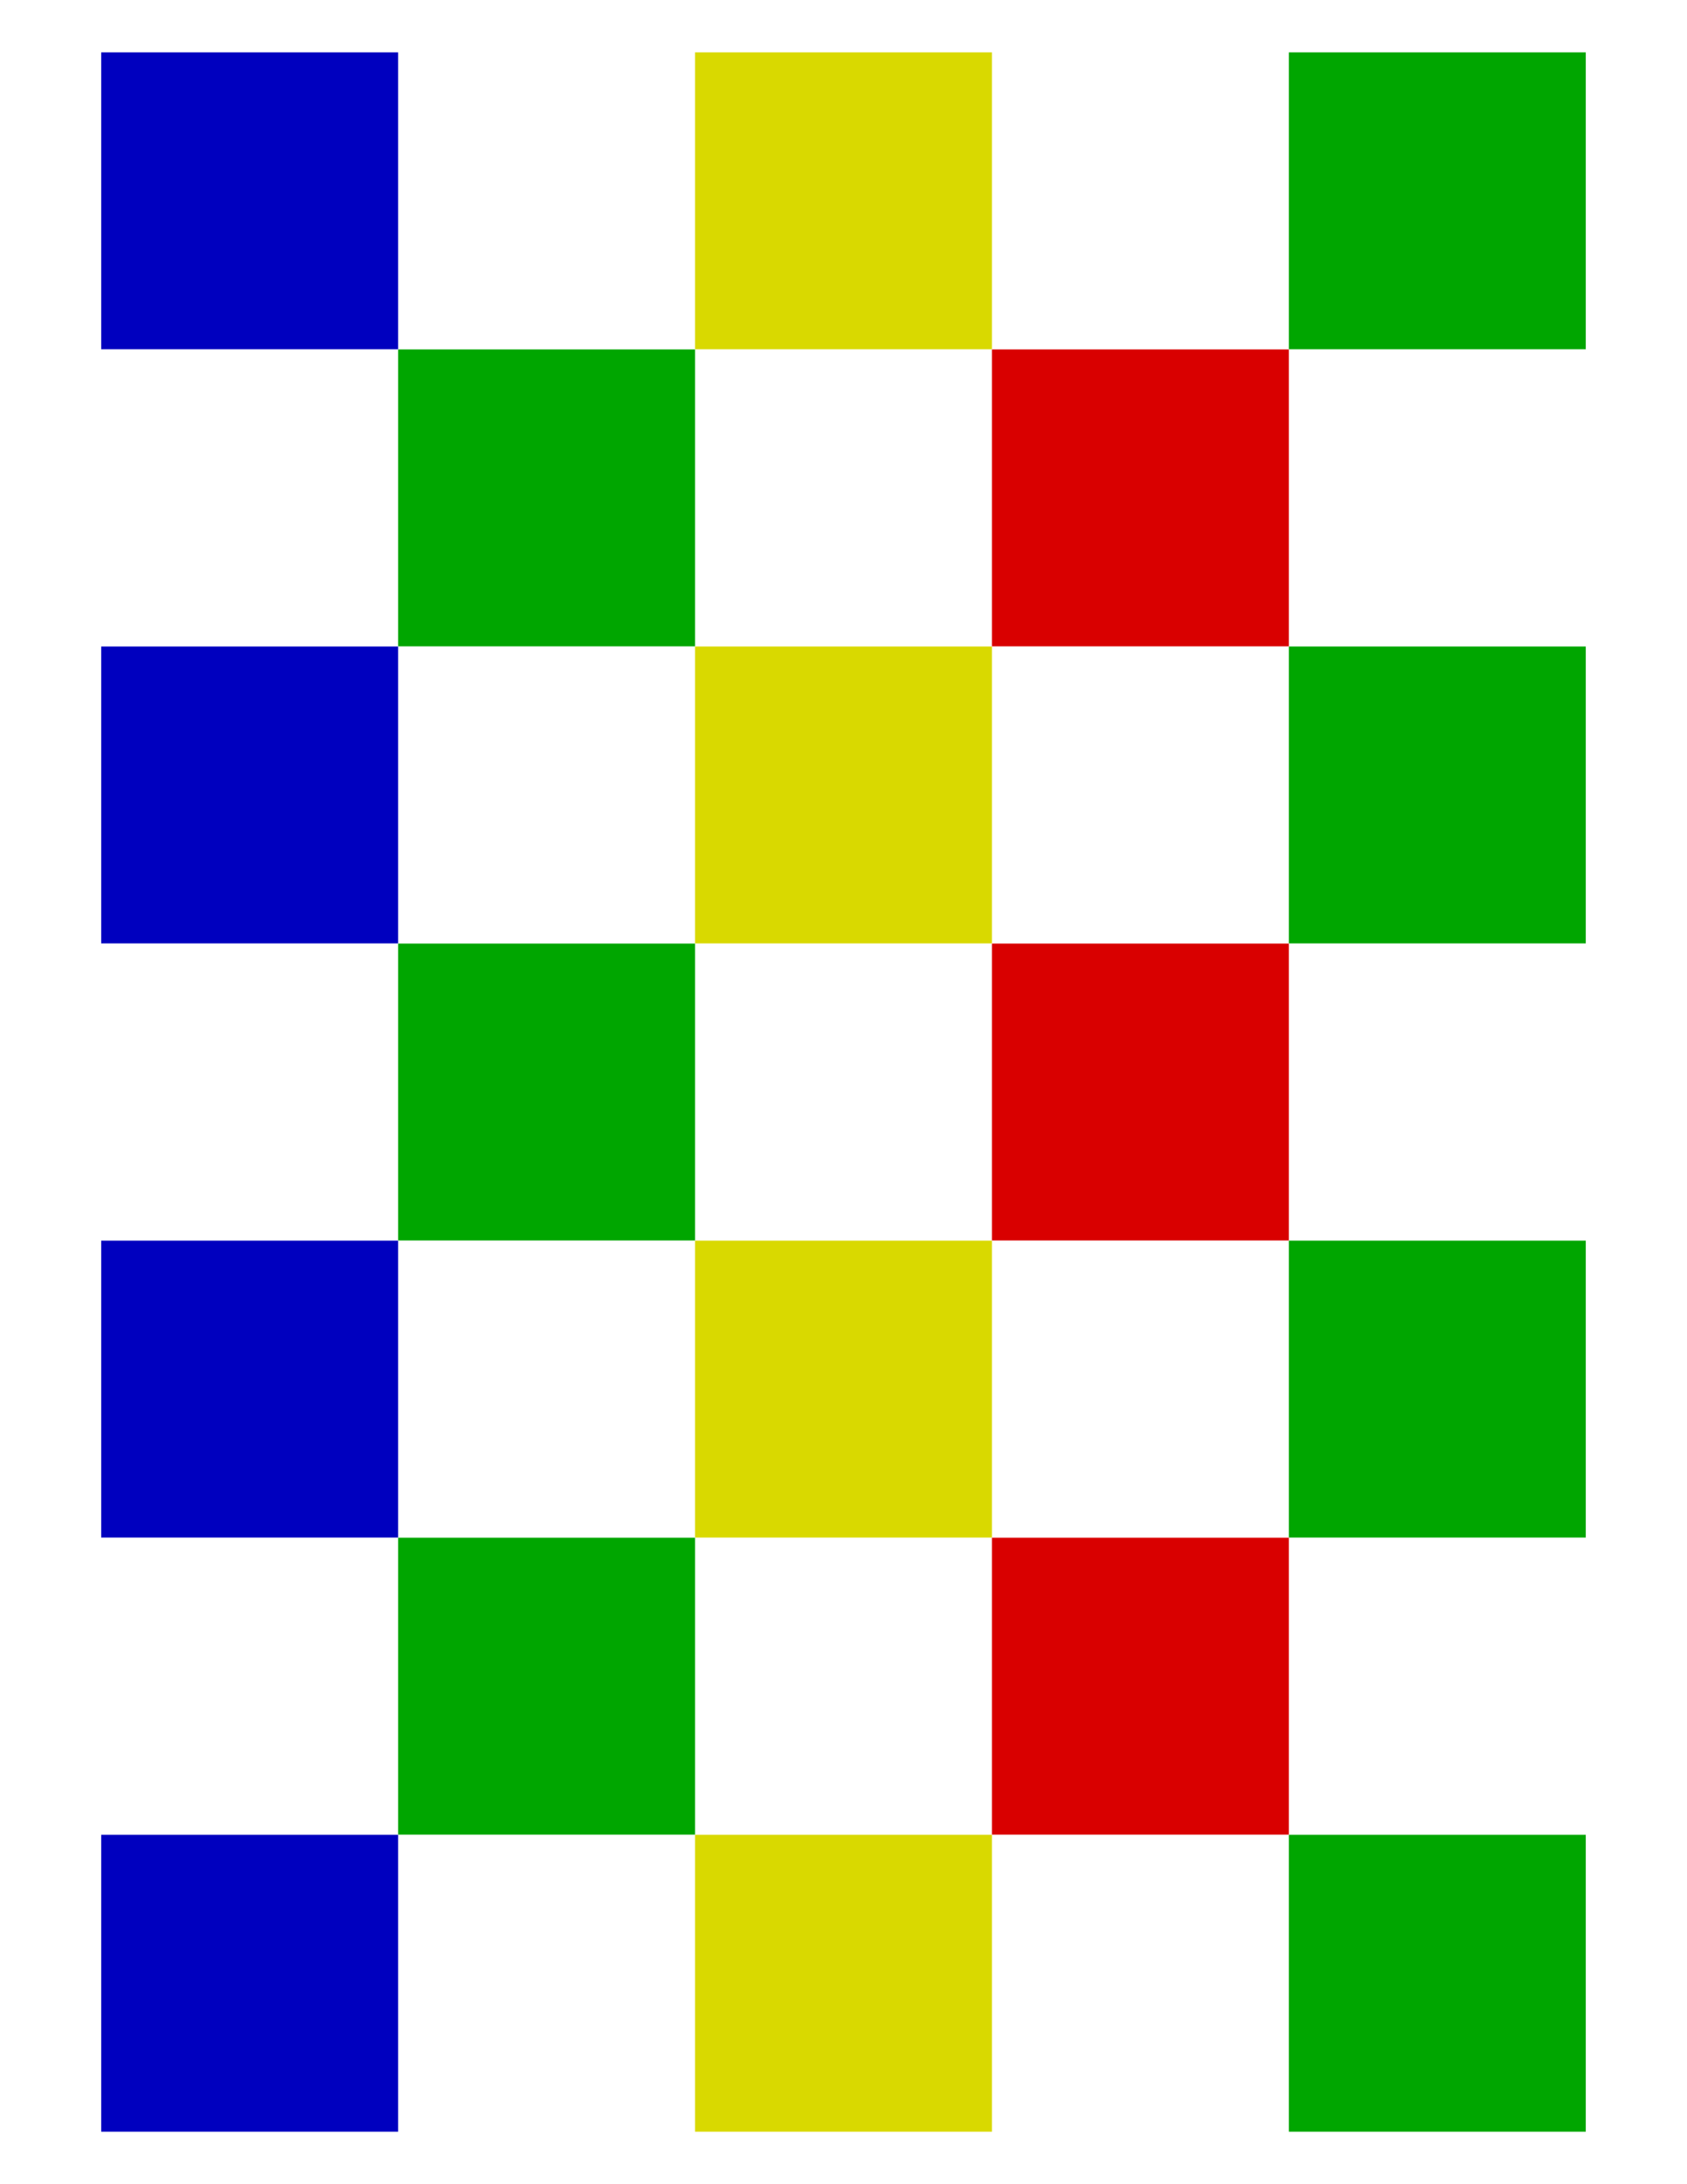 <?xml version="1.0"?>
<svg xmlns="http://www.w3.org/2000/svg"
  xmlns:xlink="http://www.w3.org/1999/xlink"
  width="8.5in"
  height="11in"
  viewBox="0 0 215.9 279.4"
>
  <title xml:lang="en">Layout for front of cards on US Letter pages (Color)</title>
  <desc xml:lang="en">
    Layout for the front of cards
    of Noah's Ark Memory Game
    to print on US Letter pages in Color
  </desc>
  <style type="text/css">
    .black-background-color {
      fill: black;
    }
    .white-background-color {
      fill: white;
    }
    .red-background-color {
      fill: rgb(85%,0%,0%);
    }
    .green-background-color {
      fill: rgb(0%,65%,0%);
    }
    .blue-background-color {
      fill: rgb(0%,0%,75%);
    }
    .yellow-background-color {
      fill: rgb(85%,85%,0%);
    }
    /* Highlight safe margins of printing */
    .safe-margin {
      /* fill: yellow; */
      fill: none;
    }
  </style>
  <defs>
    <filter id="black-card-color-filter">
      <!-- change any color into rgb(0%,0%,0%), preserving opacity -->
      <feColorMatrix
        color-interpolation-filters="sRGB"
        values="
          0  0  0  0  0
          0  0  0  0  0
          0  0  0  0  0
          0  0  0  1  0
        "
      />
    </filter>
    <filter id="white-card-color-filter">
      <!-- change any color into rgb(100%,100%,100%), preserving opacity -->
      <feColorMatrix
        color-interpolation-filters="sRGB"
        values="
          0  0  0  0  1
          0  0  0  0  1
          0  0  0  0  1
          0  0  0  1  0
        "
      />
    </filter>
    <filter id="red-card-color-filter">
      <!-- change any color into rgb(85%,0%,0%), preserving opacity -->
      <feColorMatrix
        color-interpolation-filters="sRGB"
        values="
          0  0  0  0  0.85
          0  0  0  0  0
          0  0  0  0  0
          0  0  0  1  0
        "
      />
    </filter>
    <filter id="green-card-color-filter">
      <!-- change any color into rgb(0%,65%,0%), preserving opacity -->
      <feColorMatrix
        color-interpolation-filters="sRGB"
        values="
          0  0  0  0  0
          0  0  0  0  0.65
          0  0  0  0  0
          0  0  0  1  0
        "
      />
    </filter>
    <filter id="blue-card-color-filter">
      <!-- change any color into rgb(0%,0%,75%), preserving opacity -->
      <feColorMatrix
        color-interpolation-filters="sRGB"
        values="
          0  0  0  0  0
          0  0  0  0  0
          0  0  0  0  0.75
          0  0  0  1  0
        "
      />
    </filter>
    <filter id="yellow-card-color-filter">
      <!-- change any color into rgb(85%,85%,0%), preserving opacity -->
      <feColorMatrix
        color-interpolation-filters="sRGB"
        values="
          0  0  0  0  0.85
          0  0  0  0  0.85
          0  0  0  0  0
          0  0  0  1  0
        "
      />
    </filter>
    <rect id="card-background"
      x="0" y="0" width="38" height="38"
    />
    <use id="black-background"
      class="black-background-color"
      xlink:href="#card-background"
    />
    <use id="white-background"
      class="white-background-color"
      xlink:href="#card-background"
    />
    <use id="red-background"
      class="red-background-color"
      xlink:href="#card-background"
    />
    <use id="green-background"
      class="green-background-color"
      xlink:href="#card-background"
    />
    <use id="blue-background"
      class="blue-background-color"
      xlink:href="#card-background"
    />
    <use id="yellow-background"
      class="yellow-background-color"
      xlink:href="#card-background"
    />

    <use id="empty-card"
      xlink:href="#white-background"
    />

    <g id="cardA1">
      <use xlink:href="#blue-background" />
      <image filter="url(#white-card-color-filter)"
        x="3" y="3" width="32" height="32"
        xlink:href="../pictures/animals/Dove by www.yugudesign.com noun_246347.svg"
      />
    </g>
    <g id="cardA2">
      <use xlink:href="#white-background" />
      <image filter="url(#blue-card-color-filter)"
        x="4" y="4" width="30" height="30"
        xlink:href="../pictures/animals/Butterfly by Arthur Shlain noun_24514.svg"
      />
    </g>
    <g id="cardA3">
      <use xlink:href="#blue-background" />
      <image filter="url(#black-card-color-filter)"
        x="3" y="3" width="32" height="32"
        xlink:href="../pictures/animals/Crow by Matt Steele noun_8425.svg"
      />
    </g>
    <g id="cardA4">
      <use xlink:href="#white-background" />
      <image filter="url(#blue-card-color-filter)"
        x="3" y="3" width="32" height="32"
        xlink:href="../pictures/animals/Eagle by m. turan ercan noun_65187.svg"
      />
    </g>
    <g id="cardA5">
      <use xlink:href="#blue-background" />
      <image filter="url(#black-card-color-filter)"
        x="3" y="3" width="32" height="32"
        xlink:href="../pictures/animals/Swallow by Agne Alesiute noun_66934.svg"
      />
    </g>
    <g id="cardA6">
      <use xlink:href="#white-background" />
      <image filter="url(#blue-card-color-filter)"
        x="4" y="4" width="30" height="30"
        xlink:href="../pictures/animals/Fly by Felipe Perucho noun_4594.svg"
      />
    </g>
    <g id="cardA7">
      <use xlink:href="#blue-background" />
      <image filter="url(#white-card-color-filter)"
        x="3" y="3" width="32" height="32"
        xlink:href="../pictures/animals/Cricket by Ed Harrison noun_198564.svg"
      />
    </g>

    <g id="cardB1">
      <use xlink:href="#white-background" />
      <image filter="url(#green-card-color-filter)"
        x="4" y="4" width="30" height="30"
        xlink:href="../pictures/animals/Goat by www.yugudesign.com noun_246351.svg"
      />
    </g>
    <g id="cardB2">
      <use xlink:href="#green-background" />
      <image filter="url(#white-card-color-filter)"
        x="3" y="3" width="32" height="32"
        xlink:href="../pictures/animals/Goose by Sergey Demushkin noun_539847.svg"
      />
    </g>
    <g id="cardB3">
      <use xlink:href="#white-background" />
      <image filter="url(#green-card-color-filter)"
        x="3" y="3" width="32" height="32"
        xlink:href="../pictures/animals/Pig by Jarem Frye noun_380869.svg"
      />
    </g>
    <g id="cardB4">
      <use xlink:href="#green-background" />
      <image filter="url(#black-card-color-filter)"
        x="3" y="3" width="32" height="32"
        xlink:href="../pictures/animals/Turkey by Matt Steele noun_8427.svg"
      />
    </g>
    <g id="cardB5">
      <use xlink:href="#white-background" />
      <image filter="url(#green-card-color-filter)"
        x="4" y="4" width="30" height="30"
        xlink:href="../pictures/animals/Cow by Chris Pyper noun_134420.svg"
      />
    </g>
    <g id="cardB6">
      <use xlink:href="#green-background" />
      <image filter="url(#white-card-color-filter)"
        x="3" y="3" width="32" height="32"
        xlink:href="../pictures/animals/Lamb by Shaun Lee noun_112804.svg"
      />
    </g>
    <g id="cardB7">
      <use xlink:href="#white-background" />
      <image filter="url(#green-card-color-filter)"
        x="3" y="3" width="32" height="32"
        xlink:href="../pictures/animals/Horse by Semilla Solar noun_29548.svg"
      />
    </g>

    <g id="cardC1">
      <use xlink:href="#yellow-background" />
      <image filter="url(#white-card-color-filter)"
        x="3" y="3" width="32" height="32"
        xlink:href="../pictures/animals/Rhinoceros by matthew hall noun_25772.svg"
      />
    </g>
    <g id="cardC2">
      <use xlink:href="#white-background" />
      <image filter="url(#yellow-card-color-filter)"
        x="3" y="3" width="32" height="32"
        xlink:href="../pictures/animals/Camel by Boudewijn Mijnlieff noun_97344.svg"
      />
    </g>
    <g id="cardC3">
      <use xlink:href="#yellow-background" />
      <image filter="url(#black-card-color-filter)"
        x="4" y="4" width="30" height="30"
        xlink:href="../pictures/animals/Zebra by Isabel Martínez Isabel noun_10753.svg"
      />
    </g>
    <g id="cardC4">
      <use xlink:href="#white-background" />
      <image filter="url(#yellow-card-color-filter)"
        x="4" y="4" width="30" height="30"
        xlink:href="../pictures/animals/Giraffe by Maëlle Chassard noun_13453.svg"
      />
    </g>
    <g id="cardC5">
      <use xlink:href="#yellow-background" />
      <image filter="url(#black-card-color-filter)"
        x="4" y="4" width="30" height="30"
        xlink:href="../pictures/animals/Ostrich by Tatiana Belkina noun_634942.svg"
      />
    </g>
    <g id="cardC6">
      <use xlink:href="#white-background" />
      <image filter="url(#yellow-card-color-filter)"
        x="3" y="3" width="32" height="32"
        xlink:href="../pictures/animals/Lion by www.yugudesign.com noun_246358.svg"
      />
    </g>
    <g id="cardC7">
      <use xlink:href="#yellow-background" />
      <image filter="url(#white-card-color-filter)"
        x="4" y="4" width="30" height="30"
        xlink:href="../pictures/animals/Elephant by Vicons Design noun_22580.svg"
      />
    </g>

    <g id="cardD1">
      <use xlink:href="#white-background" />
      <image filter="url(#red-card-color-filter)"
        x="4" y="4" width="30" height="30"
        xlink:href="../pictures/animals/Squirrel by Alessandro Costa noun_1326.svg"
      />
    </g>
    <g id="cardD2">
      <use xlink:href="#red-background" />
      <image filter="url(#white-card-color-filter)"
        x="4" y="4" width="30" height="30"
        xlink:href="../pictures/animals/Wolf by Rodny Lobos noun_1555.svg"
      />
    </g>
    <g id="cardD3">
      <use xlink:href="#white-background" />
      <image filter="url(#red-card-color-filter)"
        x="3" y="3" width="32" height="32"
        xlink:href="../pictures/animals/Fox by m. turan ercan noun_106672.svg"
      />
    </g>
    <g id="cardD4">
      <use xlink:href="#red-background" />
      <image filter="url(#black-card-color-filter)"
        x="4" y="4" width="30" height="30"
        xlink:href="../pictures/animals/Ladybug by Isabel Martínez Isabel noun_11283.svg"
      />
    </g>
    <g id="cardD5">
      <use xlink:href="#white-background" />
      <image filter="url(#red-card-color-filter)"
        x="3" y="3" width="32" height="32"
        xlink:href="../pictures/animals/Kangaroo by Boudewijn Mijnlieff noun_95105.svg"
      />
    </g>
    <g id="cardD6">
      <use xlink:href="#red-background" />
      <image filter="url(#black-card-color-filter)"
        x="3" y="3" width="32" height="32"
        xlink:href="../pictures/animals/Bear by www.yugudesign.com noun_246342.svg"
      />
    </g>
    <g id="cardD7">
      <use xlink:href="#white-background" />
      <image filter="url(#red-card-color-filter)"
        x="3" y="3" width="32" height="32"
        xlink:href="../pictures/animals/Monkey by Boudewijn Mijnlieff noun_95055.svg"
      />
    </g>

    <g id="cardE1">
      <use xlink:href="#green-background" />
      <image filter="url(#white-card-color-filter)"
        x="3" y="3" width="32" height="32"
        xlink:href="../pictures/animals/Rabbit by Niké Jenny Bruinsma noun_158876.svg"
      />
    </g>
    <g id="cardE2">
      <use xlink:href="#white-background" />
      <image filter="url(#green-card-color-filter)"
        x="3" y="3" width="32" height="32"
        xlink:href="../pictures/animals/Snake by Niké Jenny Bruinsma noun_158882.svg"
      />
    </g>
    <g id="cardE3">
      <use xlink:href="#green-background" />
      <image filter="url(#black-card-color-filter)"
        x="3" y="3" width="32" height="32"
        xlink:href="../pictures/animals/Rat by Gilad Fried noun_4077.svg"
      />
    </g>
    <g id="cardE4">
      <use xlink:href="#white-background" />
      <image filter="url(#green-card-color-filter)"
        x="3" y="3" width="32" height="32"
        xlink:href="../pictures/animals/Snail by www.yugudesign.com noun_246370.svg"
      />
    </g>
    <g id="cardE5">
      <use xlink:href="#green-background" />
      <image filter="url(#black-card-color-filter)"
        x="3" y="3" width="32" height="32"
        xlink:href="../pictures/animals/Spider by Gilad Fried noun_12131.svg"
      />
    </g>
    <g id="cardE6">
      <use xlink:href="#white-background" />
      <image filter="url(#green-card-color-filter)"
        x="3" y="3" width="32" height="32"
        xlink:href="../pictures/animals/Dog by Boudewijn Mijnlieff noun_95895.svg"
      />
    </g>
    <g id="cardE7">
      <use xlink:href="#green-background" />
      <image filter="url(#white-card-color-filter)"
        x="3" y="3" width="32" height="32"
        xlink:href="../pictures/animals/Cat by Boudewijn Mijnlieff noun_95054.svg"
      />
    </g>

    <g id="empty-row">
      <use xlink:href="#empty-card" transform="translate(-25.05)" />
      <use xlink:href="#empty-card" transform="translate( 12.95)" />
      <use xlink:href="#empty-card" transform="translate( 50.95)" />
      <use xlink:href="#empty-card" transform="translate( 88.95)" />
      <use xlink:href="#empty-card" transform="translate(126.95)" />
      <use xlink:href="#empty-card" transform="translate(164.95)" />
      <use xlink:href="#empty-card" transform="translate(202.95)" />
    </g>
  </defs>
  <use xlink:href="#empty-row"  transform="translate(     0, -31.3)" />

  <use xlink:href="#empty-card" transform="translate( -25.05,   6.7)" />
  <use xlink:href="#cardA1"     transform="translate(  12.95,   6.7)" />
  <use xlink:href="#cardB1"     transform="translate(  50.95,   6.7)" />
  <use xlink:href="#cardC1"     transform="translate(  88.95,   6.7)" />
  <use xlink:href="#cardD1"     transform="translate( 126.95,   6.7)" />
  <use xlink:href="#cardE1"     transform="translate( 164.95,   6.7)" />
  <use xlink:href="#empty-card" transform="translate( 202.95,   6.7)" />

  <use xlink:href="#empty-card" transform="translate( -25.05,  44.7)" />
  <use xlink:href="#cardA2"     transform="translate(  12.95,  44.7)" />
  <use xlink:href="#cardB2"     transform="translate(  50.95,  44.7)" />
  <use xlink:href="#cardC2"     transform="translate(  88.95,  44.7)" />
  <use xlink:href="#cardD2"     transform="translate( 126.95,  44.7)" />
  <use xlink:href="#cardE2"     transform="translate( 164.95,  44.7)" />
  <use xlink:href="#empty-card" transform="translate( 202.95,  44.7)" />

  <use xlink:href="#empty-card" transform="translate( -25.05,  82.7)" />
  <use xlink:href="#cardA3"     transform="translate(  12.95,  82.7)" />
  <use xlink:href="#cardB3"     transform="translate(  50.95,  82.7)" />
  <use xlink:href="#cardC3"     transform="translate(  88.95,  82.7)" />
  <use xlink:href="#cardD3"     transform="translate( 126.95,  82.7)" />
  <use xlink:href="#cardE3"     transform="translate( 164.95,  82.7)" />
  <use xlink:href="#empty-card" transform="translate( 202.95,  82.7)" />

  <use xlink:href="#empty-card" transform="translate( -25.05, 120.7)" />
  <use xlink:href="#cardA4"     transform="translate(  12.95, 120.7)" />
  <use xlink:href="#cardB4"     transform="translate(  50.95, 120.7)" />
  <use xlink:href="#cardC4"     transform="translate(  88.95, 120.7)" />
  <use xlink:href="#cardD4"     transform="translate( 126.95, 120.7)" />
  <use xlink:href="#cardE4"     transform="translate( 164.95, 120.7)" />
  <use xlink:href="#empty-card" transform="translate( 202.95, 120.7)" />

  <use xlink:href="#empty-card" transform="translate( -25.05, 158.7)" />
  <use xlink:href="#cardA5"     transform="translate(  12.95, 158.7)" />
  <use xlink:href="#cardB5"     transform="translate(  50.95, 158.7)" />
  <use xlink:href="#cardC5"     transform="translate(  88.95, 158.7)" />
  <use xlink:href="#cardD5"     transform="translate( 126.95, 158.7)" />
  <use xlink:href="#cardE5"     transform="translate( 164.95, 158.7)" />
  <use xlink:href="#empty-card" transform="translate( 202.95, 158.7)" />

  <use xlink:href="#empty-card" transform="translate( -25.05, 196.7)" />
  <use xlink:href="#cardA6"     transform="translate(  12.95, 196.7)" />
  <use xlink:href="#cardB6"     transform="translate(  50.95, 196.7)" />
  <use xlink:href="#cardC6"     transform="translate(  88.95, 196.7)" />
  <use xlink:href="#cardD6"     transform="translate( 126.95, 196.7)" />
  <use xlink:href="#cardE6"     transform="translate( 164.95, 196.7)" />
  <use xlink:href="#empty-card" transform="translate( 202.95, 196.7)" />

  <use xlink:href="#empty-card" transform="translate( -25.95, 234.7)" />
  <use xlink:href="#cardA7"     transform="translate(  12.95, 234.7)" />
  <use xlink:href="#cardB7"     transform="translate(  50.95, 234.7)" />
  <use xlink:href="#cardC7"     transform="translate(  88.95, 234.7)" />
  <use xlink:href="#cardD7"     transform="translate( 126.95, 234.7)" />
  <use xlink:href="#cardE7"     transform="translate( 164.95, 234.7)" />
  <use xlink:href="#empty-card" transform="translate( 202.95, 234.7)" />

  <use xlink:href="#empty-row"  transform="translate(      0, 272.7)" />

  <g id="safe-margin">
    <rect class="safe-margin" x="0" y="0" width="215.9" height="6.35" />
    <rect class="safe-margin" x="209.55" y="0" width="6.35" height="279.4" />
    <rect class="safe-margin" x="0" y="0" width="6.35" height="279.4" />
    <rect class="safe-margin" x="0" y="273.05" width="215.9" height="6.35" />
  </g>
</svg>
